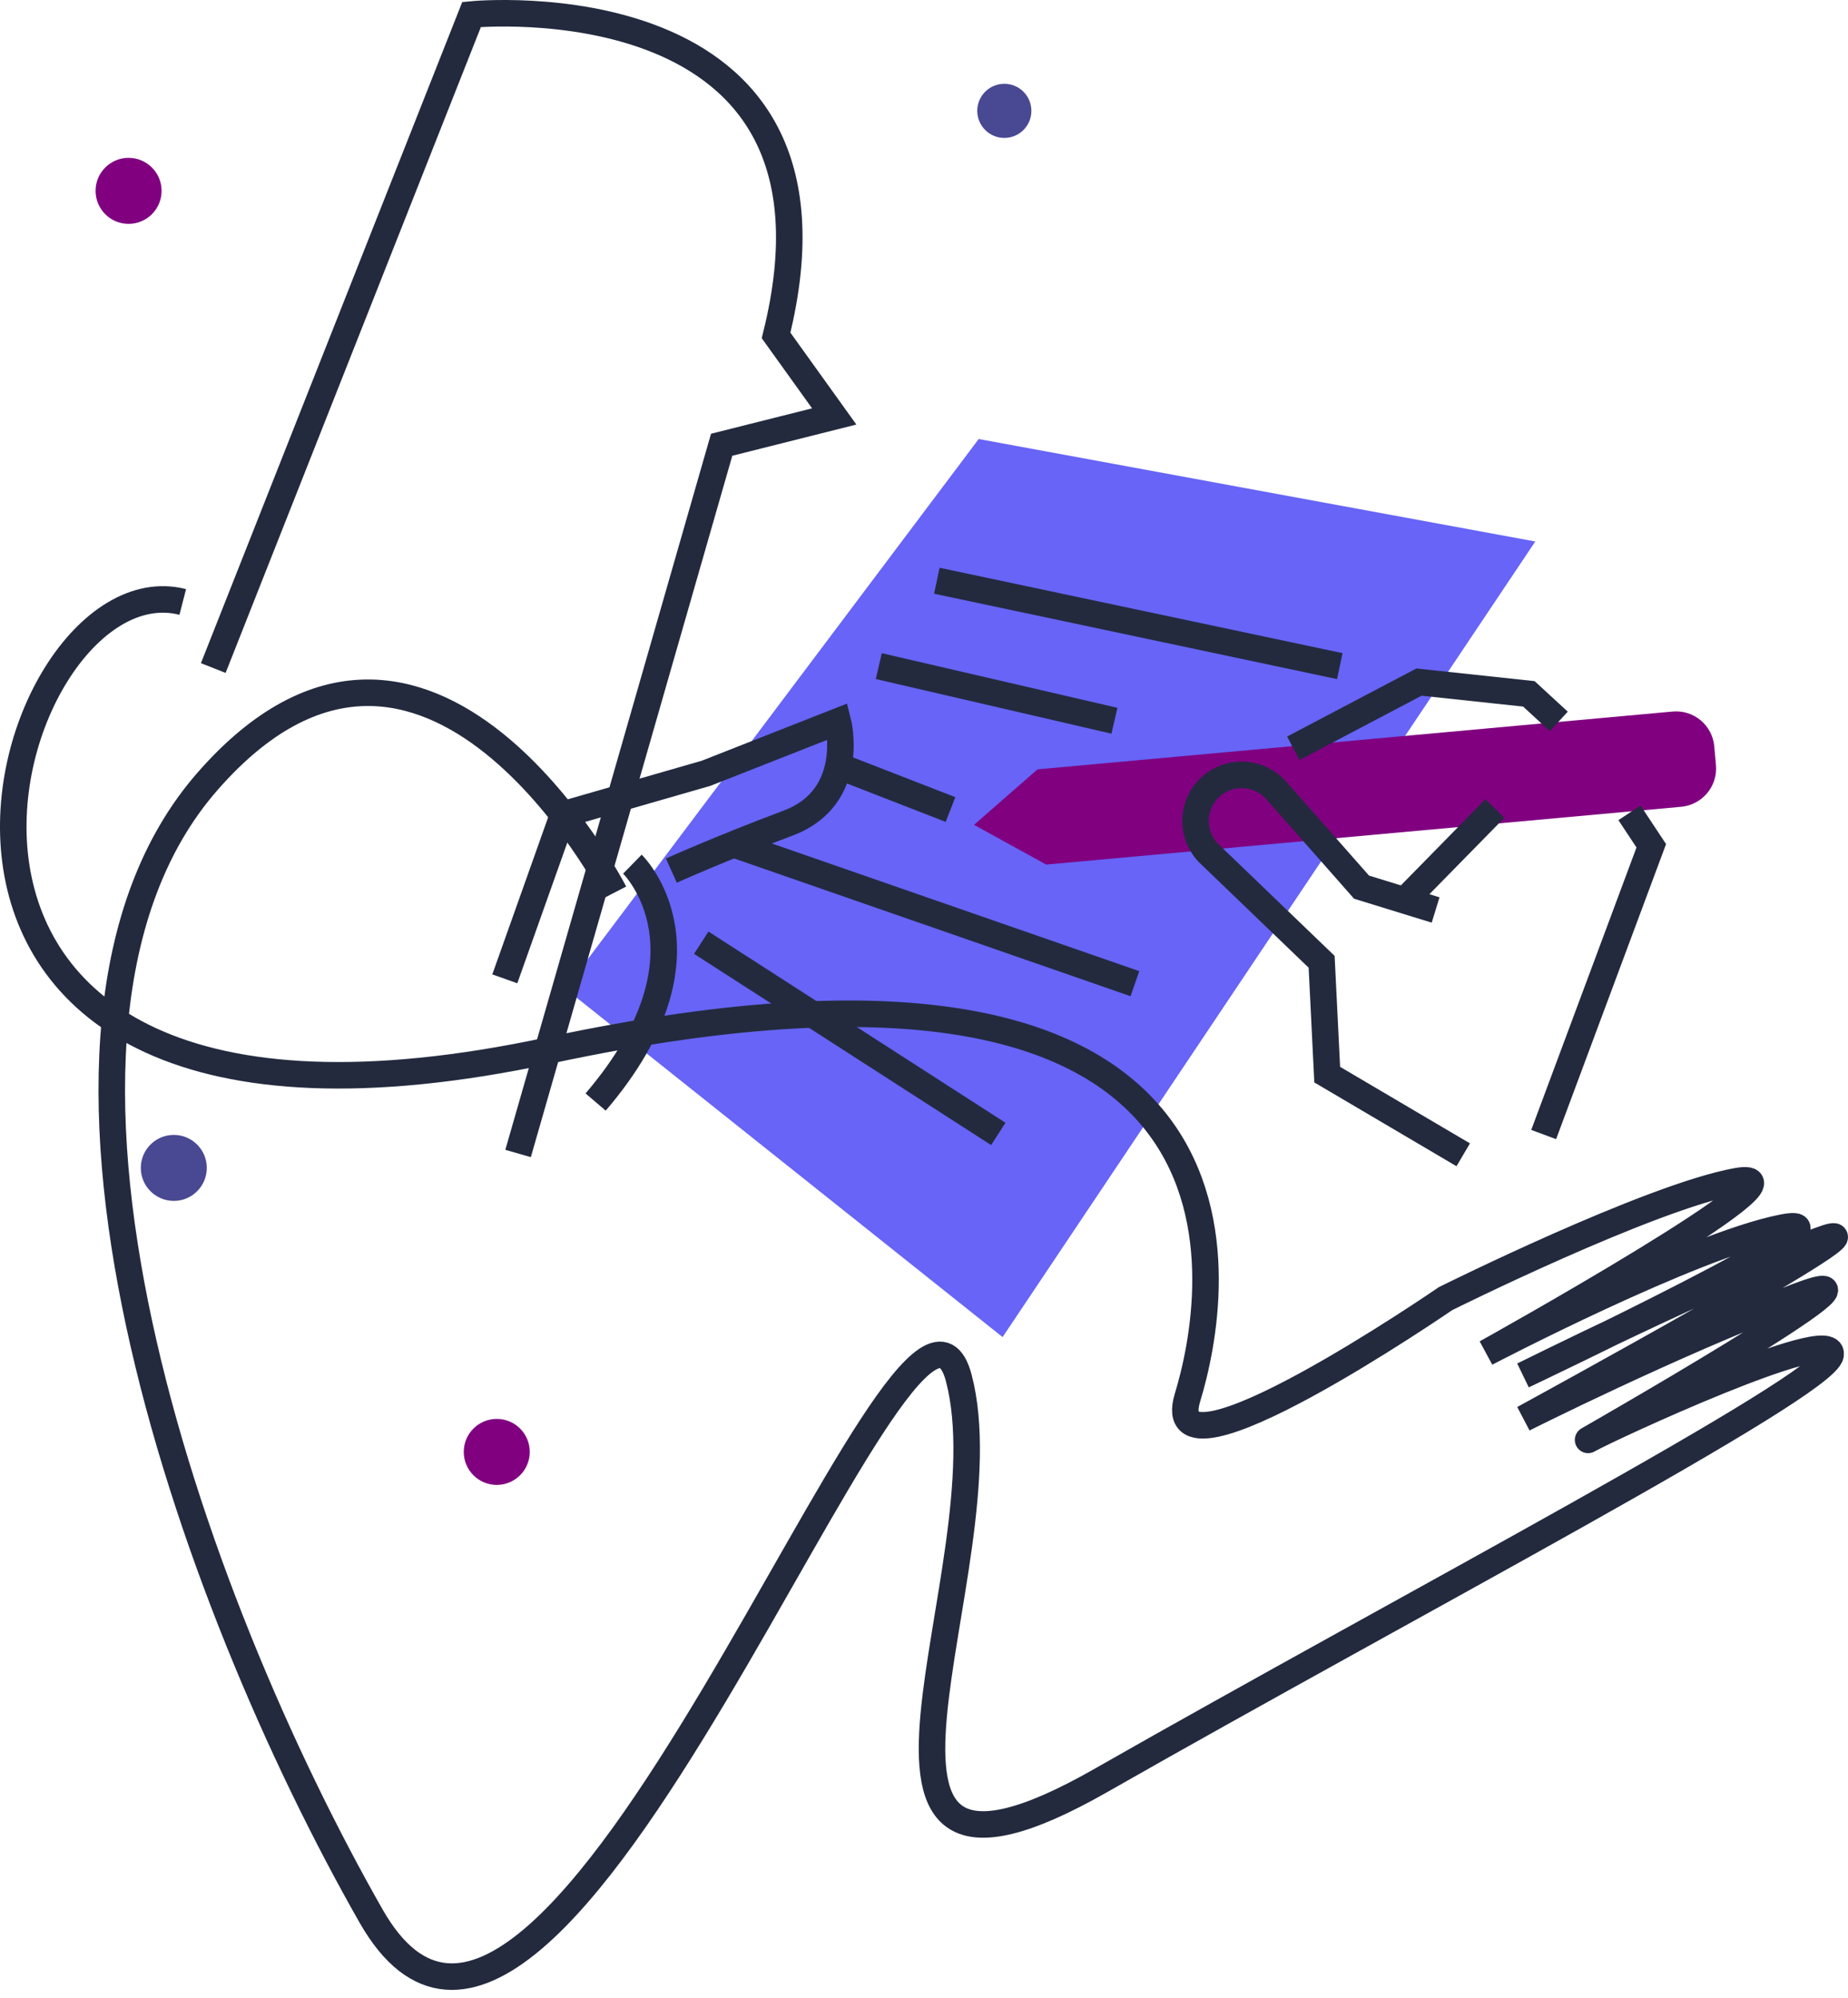 <svg width="209" height="226" viewBox="0 0 209 226" fill="none" xmlns="http://www.w3.org/2000/svg">
<path d="M113.389 151.223L63.955 111.832L110.686 49.653L173.634 61.241L113.389 151.223Z" fill="#6764F7"/>
<path d="M118.32 97.782L110.156 93.288L117.34 87.012L189.154 80.476C189.722 80.423 190.296 80.482 190.841 80.651C191.387 80.82 191.893 81.096 192.332 81.461C192.771 81.827 193.133 82.275 193.398 82.781C193.663 83.287 193.825 83.84 193.875 84.409L194.067 86.525C194.171 87.672 193.815 88.814 193.078 89.699C192.34 90.584 191.282 91.141 190.134 91.246L118.32 97.782Z" fill="#800080"/>
<path d="M162.361 102.918L153.985 100.336L144.345 89.404C143.486 88.429 142.295 87.809 141.004 87.665C139.713 87.522 138.414 87.864 137.362 88.627V88.627C136.765 89.061 136.267 89.617 135.9 90.258C135.534 90.899 135.307 91.61 135.236 92.345C135.164 93.079 135.249 93.821 135.485 94.521C135.72 95.22 136.102 95.862 136.604 96.403L149.47 108.777L150.101 121.54L165.484 130.607" stroke="#232A3E" stroke-width="3" stroke-miterlimit="10"/>
<path d="M169.062 91.444L158.576 102.132" stroke="#232A3E" stroke-width="3" stroke-miterlimit="10"/>
<path d="M184.285 91.931L186.752 95.656L174.582 128.315" stroke="#232A3E" stroke-width="3" stroke-miterlimit="10"/>
<path d="M146.265 84.628L160.48 77.144L172.908 78.474L176.291 81.592" stroke="#232A3E" stroke-width="3" stroke-miterlimit="10"/>
<path d="M75.927 98.467C75.927 98.467 81.31 96.029 89.138 93.088C96.966 90.146 94.761 81.592 94.761 81.592L79.841 87.462L63.7 92.11L57.091 110.705" stroke="#232A3E" stroke-width="3" stroke-miterlimit="10"/>
<path d="M71.521 97.733C71.521 97.733 81.795 107.756 67.363 124.639" stroke="#232A3E" stroke-width="3" stroke-miterlimit="10"/>
<path d="M24.12 75.554L53.334 1.638C53.334 1.638 97.882 -2.752 87.77 37.935L94.347 47.099L81.616 50.301L58.592 130.458" stroke="#232A3E" stroke-width="3" stroke-miterlimit="10"/>
<path d="M69.486 100.954C69.486 100.954 48.312 59.982 23.478 88.359C-1.355 116.735 21.504 180.81 41.976 216.715C62.449 252.619 102.804 134.45 108.432 155.844C114.061 177.237 89.867 221.124 124.533 201.351C159.199 181.577 206.372 156.881 207.03 153.233C207.688 149.584 181.744 161.63 179.672 162.813C177.6 163.997 217.64 141.165 203.257 146.631C188.874 152.098 172.31 160.446 172.31 160.446C172.31 160.446 216.939 136.095 205.679 140.326C194.418 144.557 172.256 155.554 172.256 155.554C172.256 155.554 211.871 136.796 201.556 138.849C191.241 140.903 168.073 153.016 168.073 153.016C168.073 153.016 206.266 131.782 196.377 133.6C186.487 135.417 163.485 146.873 163.485 146.873C163.485 146.873 130.877 169.293 134.306 158.041C137.735 146.789 146.495 100.778 62.162 118.788C-22.172 136.799 -0.478 62.642 20.669 68.081" stroke="#232A3E" stroke-width="3" stroke-miterlimit="10"/>
<path d="M105.953 65.681L151.525 75.338" stroke="#232A3E" stroke-width="3" stroke-miterlimit="10"/>
<path d="M99.389 75.337L126.037 81.516" stroke="#232A3E" stroke-width="3" stroke-miterlimit="10"/>
<path d="M93.597 86.151L107.498 91.558" stroke="#232A3E" stroke-width="3" stroke-miterlimit="10"/>
<path d="M82.783 95.418L128.352 111.253" stroke="#232A3E" stroke-width="3" stroke-miterlimit="10"/>
<path d="M79.308 106.618L112.904 128.245" stroke="#232A3E" stroke-width="3" stroke-miterlimit="10"/>
<path d="M14.541 25.318C16.603 25.318 18.274 23.647 18.274 21.586C18.274 19.524 16.603 17.853 14.541 17.853C12.48 17.853 10.809 19.524 10.809 21.586C10.809 23.647 12.48 25.318 14.541 25.318Z" fill="#800080"/>
<path d="M113.584 15.599C115.275 15.599 116.645 14.229 116.645 12.538C116.645 10.848 115.275 9.478 113.584 9.478C111.894 9.478 110.523 10.848 110.523 12.538C110.523 14.229 111.894 15.599 113.584 15.599Z" fill="#494993"/>
<path d="M19.657 135.821C21.718 135.821 23.389 134.15 23.389 132.088C23.389 130.027 21.718 128.356 19.657 128.356C17.595 128.356 15.924 130.027 15.924 132.088C15.924 134.15 17.595 135.821 19.657 135.821Z" fill="#494993"/>
<path d="M56.182 167.941C58.243 167.941 59.914 166.27 59.914 164.208C59.914 162.147 58.243 160.476 56.182 160.476C54.12 160.476 52.449 162.147 52.449 164.208C52.449 166.27 54.12 167.941 56.182 167.941Z" fill="#800080"/>
</svg>
